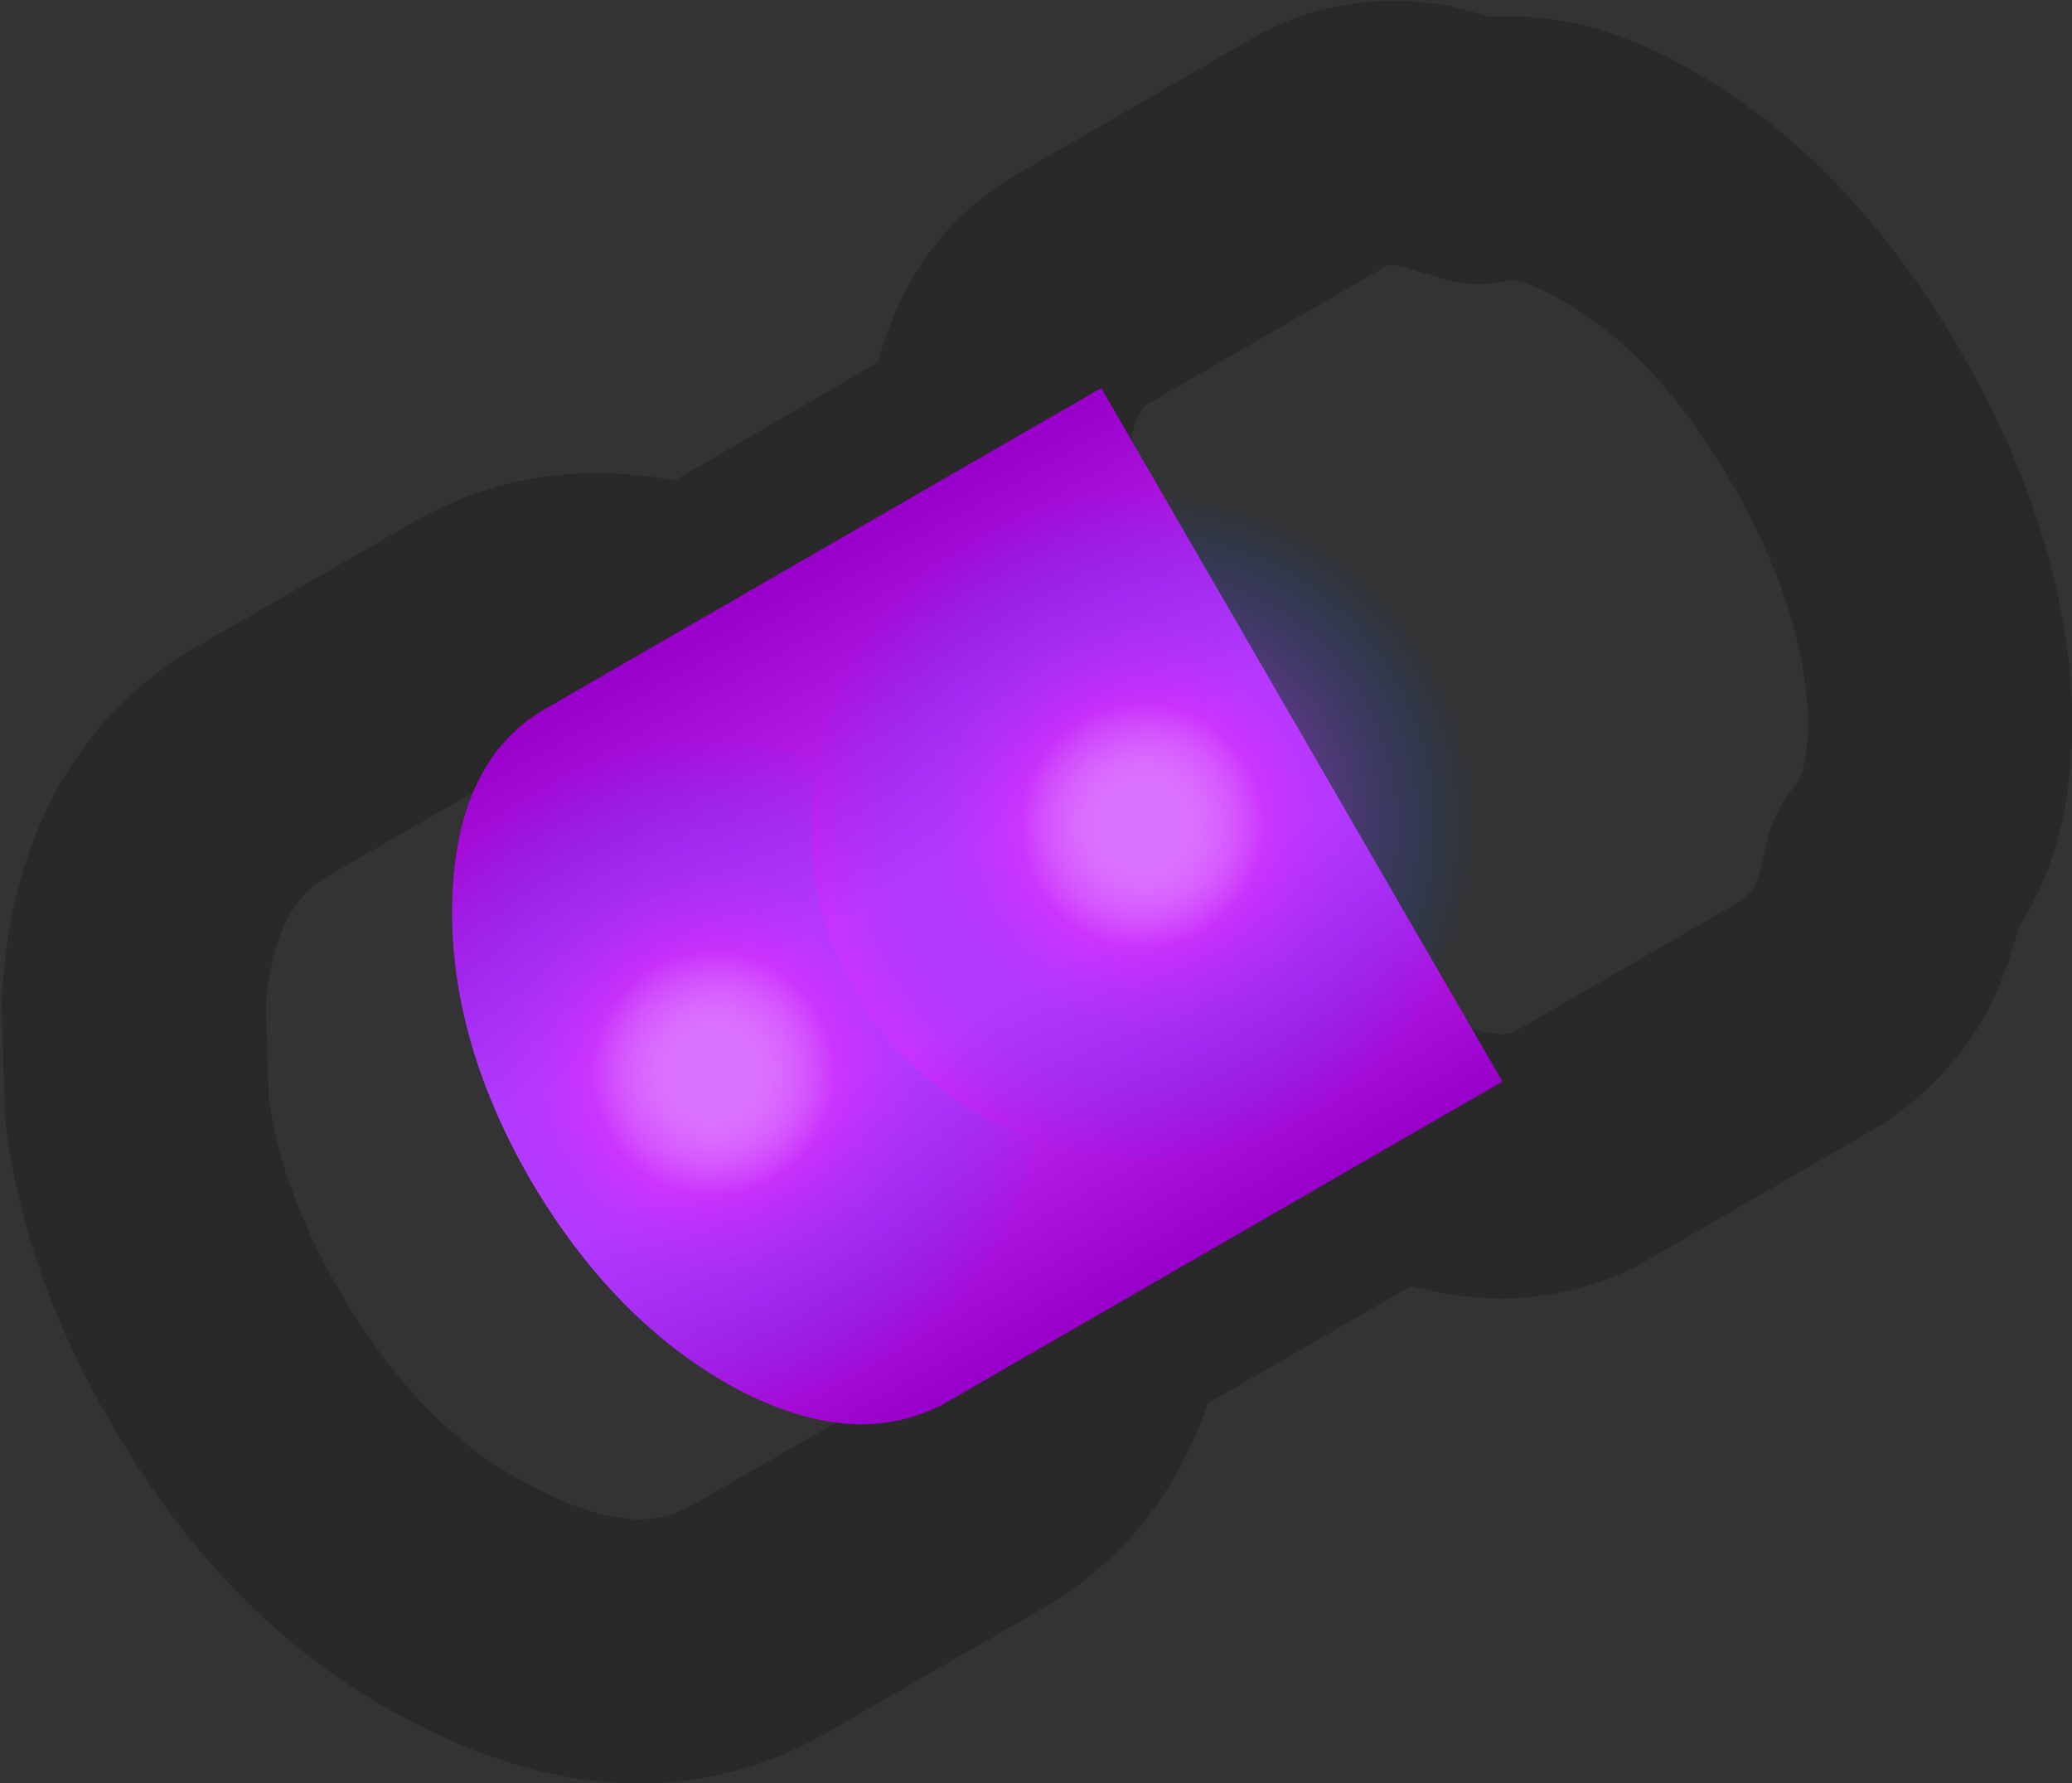 <?xml version="1.0" encoding="UTF-8" standalone="no"?>
<svg xmlns:ffdec="https://www.free-decompiler.com/flash" xmlns:xlink="http://www.w3.org/1999/xlink" ffdec:objectType="shape" height="54.0px" width="62.75px" xmlns="http://www.w3.org/2000/svg">
  <rect width="100%" height="100%" fill="#333333" stroke="none"/>
  <g transform="matrix(1.0, 0.0, 0.0, 1.0, 31.4, 27.75)">
    <path d="M24.55 -15.05 Q27.15 -10.5 27.35 -6.3 27.45 -3.0 26.0 -1.35 25.75 0.05 25.2 1.1 24.5 2.25 23.4 2.95 L16.3 7.05 Q14.0 8.2 10.95 6.8 L1.75 12.1 1.65 12.55 Q0.85 15.9 -1.75 17.45 L-8.45 21.3 Q-12.05 23.35 -16.75 21.0 -18.3 20.25 -19.65 19.2 -22.5 16.95 -24.6 13.3 -26.75 9.6 -27.25 5.9 L-27.35 2.65 Q-27.05 -2.6 -23.45 -4.7 L-16.75 -8.55 Q-14.1 -10.0 -10.8 -9.05 L-10.4 -8.9 -1.2 -14.25 Q-0.9 -17.6 1.3 -18.95 L8.4 -23.05 Q9.85 -23.95 11.7 -23.65 L12.6 -23.4 13.4 -23.15 Q15.5 -23.65 18.35 -21.85 21.9 -19.65 24.55 -15.05 Z" fill="none" stroke="#000000" stroke-linecap="round" stroke-linejoin="round" stroke-opacity="0.2" stroke-width="8.0"/>
    <path d="M14.1 5.0 L-2.8 14.75 Q-5.5 16.2 -9.1 14.3 -12.8 12.3 -15.35 7.95 -17.85 3.6 -17.7 -0.6 -17.55 -4.7 -14.95 -6.25 L1.95 -16.0 14.1 5.0" fill="url(#gradient0)" fill-rule="evenodd" stroke="none"/>
    <path d="M0.05 6.75 L-0.15 7.4 Q-1.2 11.35 -4.8 13.4 -6.5 14.4 -8.2 14.7 L-9.1 14.3 Q-12.8 12.3 -15.35 7.95 -17.85 3.6 -17.7 -0.6 L-17.55 -1.55 Q-16.5 -2.9 -14.8 -3.9 -11.2 -5.95 -7.25 -4.9 L-6.6 -4.75 Q-7.4 -1.1 -5.5 2.25 -3.55 5.6 0.05 6.75" fill="url(#gradient1)" fill-rule="evenodd" stroke="none"/>
    <path d="M-6.6 -4.75 L-6.5 -5.35 Q-5.4 -9.3 -1.8 -11.4 1.8 -13.45 5.75 -12.4 9.75 -11.4 11.85 -7.75 13.95 -4.15 12.85 -0.1 11.8 3.85 8.2 5.9 4.6 8.0 0.6 6.95 L0.05 6.75 Q-3.55 5.6 -5.5 2.25 -7.4 -1.1 -6.6 -4.75" fill="url(#gradient2)" fill-rule="evenodd" stroke="none"/>
  </g>
  <defs>
    <linearGradient gradientTransform="matrix(0.007, 0.013, -0.014, 0.008, -3.6, 1.2)" gradientUnits="userSpaceOnUse" id="gradient0" spreadMethod="pad" x1="-819.2" x2="819.2">
      <stop offset="0.0" stop-color="#9900cc"/>
      <stop offset="0.416" stop-color="#cc33ff"/>
      <stop offset="0.596" stop-color="#cc33ff"/>
      <stop offset="1.0" stop-color="#9900cc"/>
    </linearGradient>
    <radialGradient cx="0" cy="0" gradientTransform="matrix(0.007, 0.011, -0.011, 0.007, -9.8, 4.75)" gradientUnits="userSpaceOnUse" id="gradient1" r="819.2" spreadMethod="pad">
      <stop offset="0.133" stop-color="#ffffff" stop-opacity="0.302"/>
      <stop offset="0.349" stop-color="#cc33ff" stop-opacity="0.502"/>
      <stop offset="0.957" stop-color="#0066ff" stop-opacity="0.0"/>
    </radialGradient>
    <radialGradient cx="0" cy="0" gradientTransform="matrix(0.007, 0.011, -0.011, 0.007, 3.2, -2.75)" gradientUnits="userSpaceOnUse" id="gradient2" r="819.2" spreadMethod="pad">
      <stop offset="0.133" stop-color="#ffffff" stop-opacity="0.302"/>
      <stop offset="0.349" stop-color="#cc33ff" stop-opacity="0.502"/>
      <stop offset="0.957" stop-color="#0066ff" stop-opacity="0.0"/>
    </radialGradient>
  </defs>
</svg>
